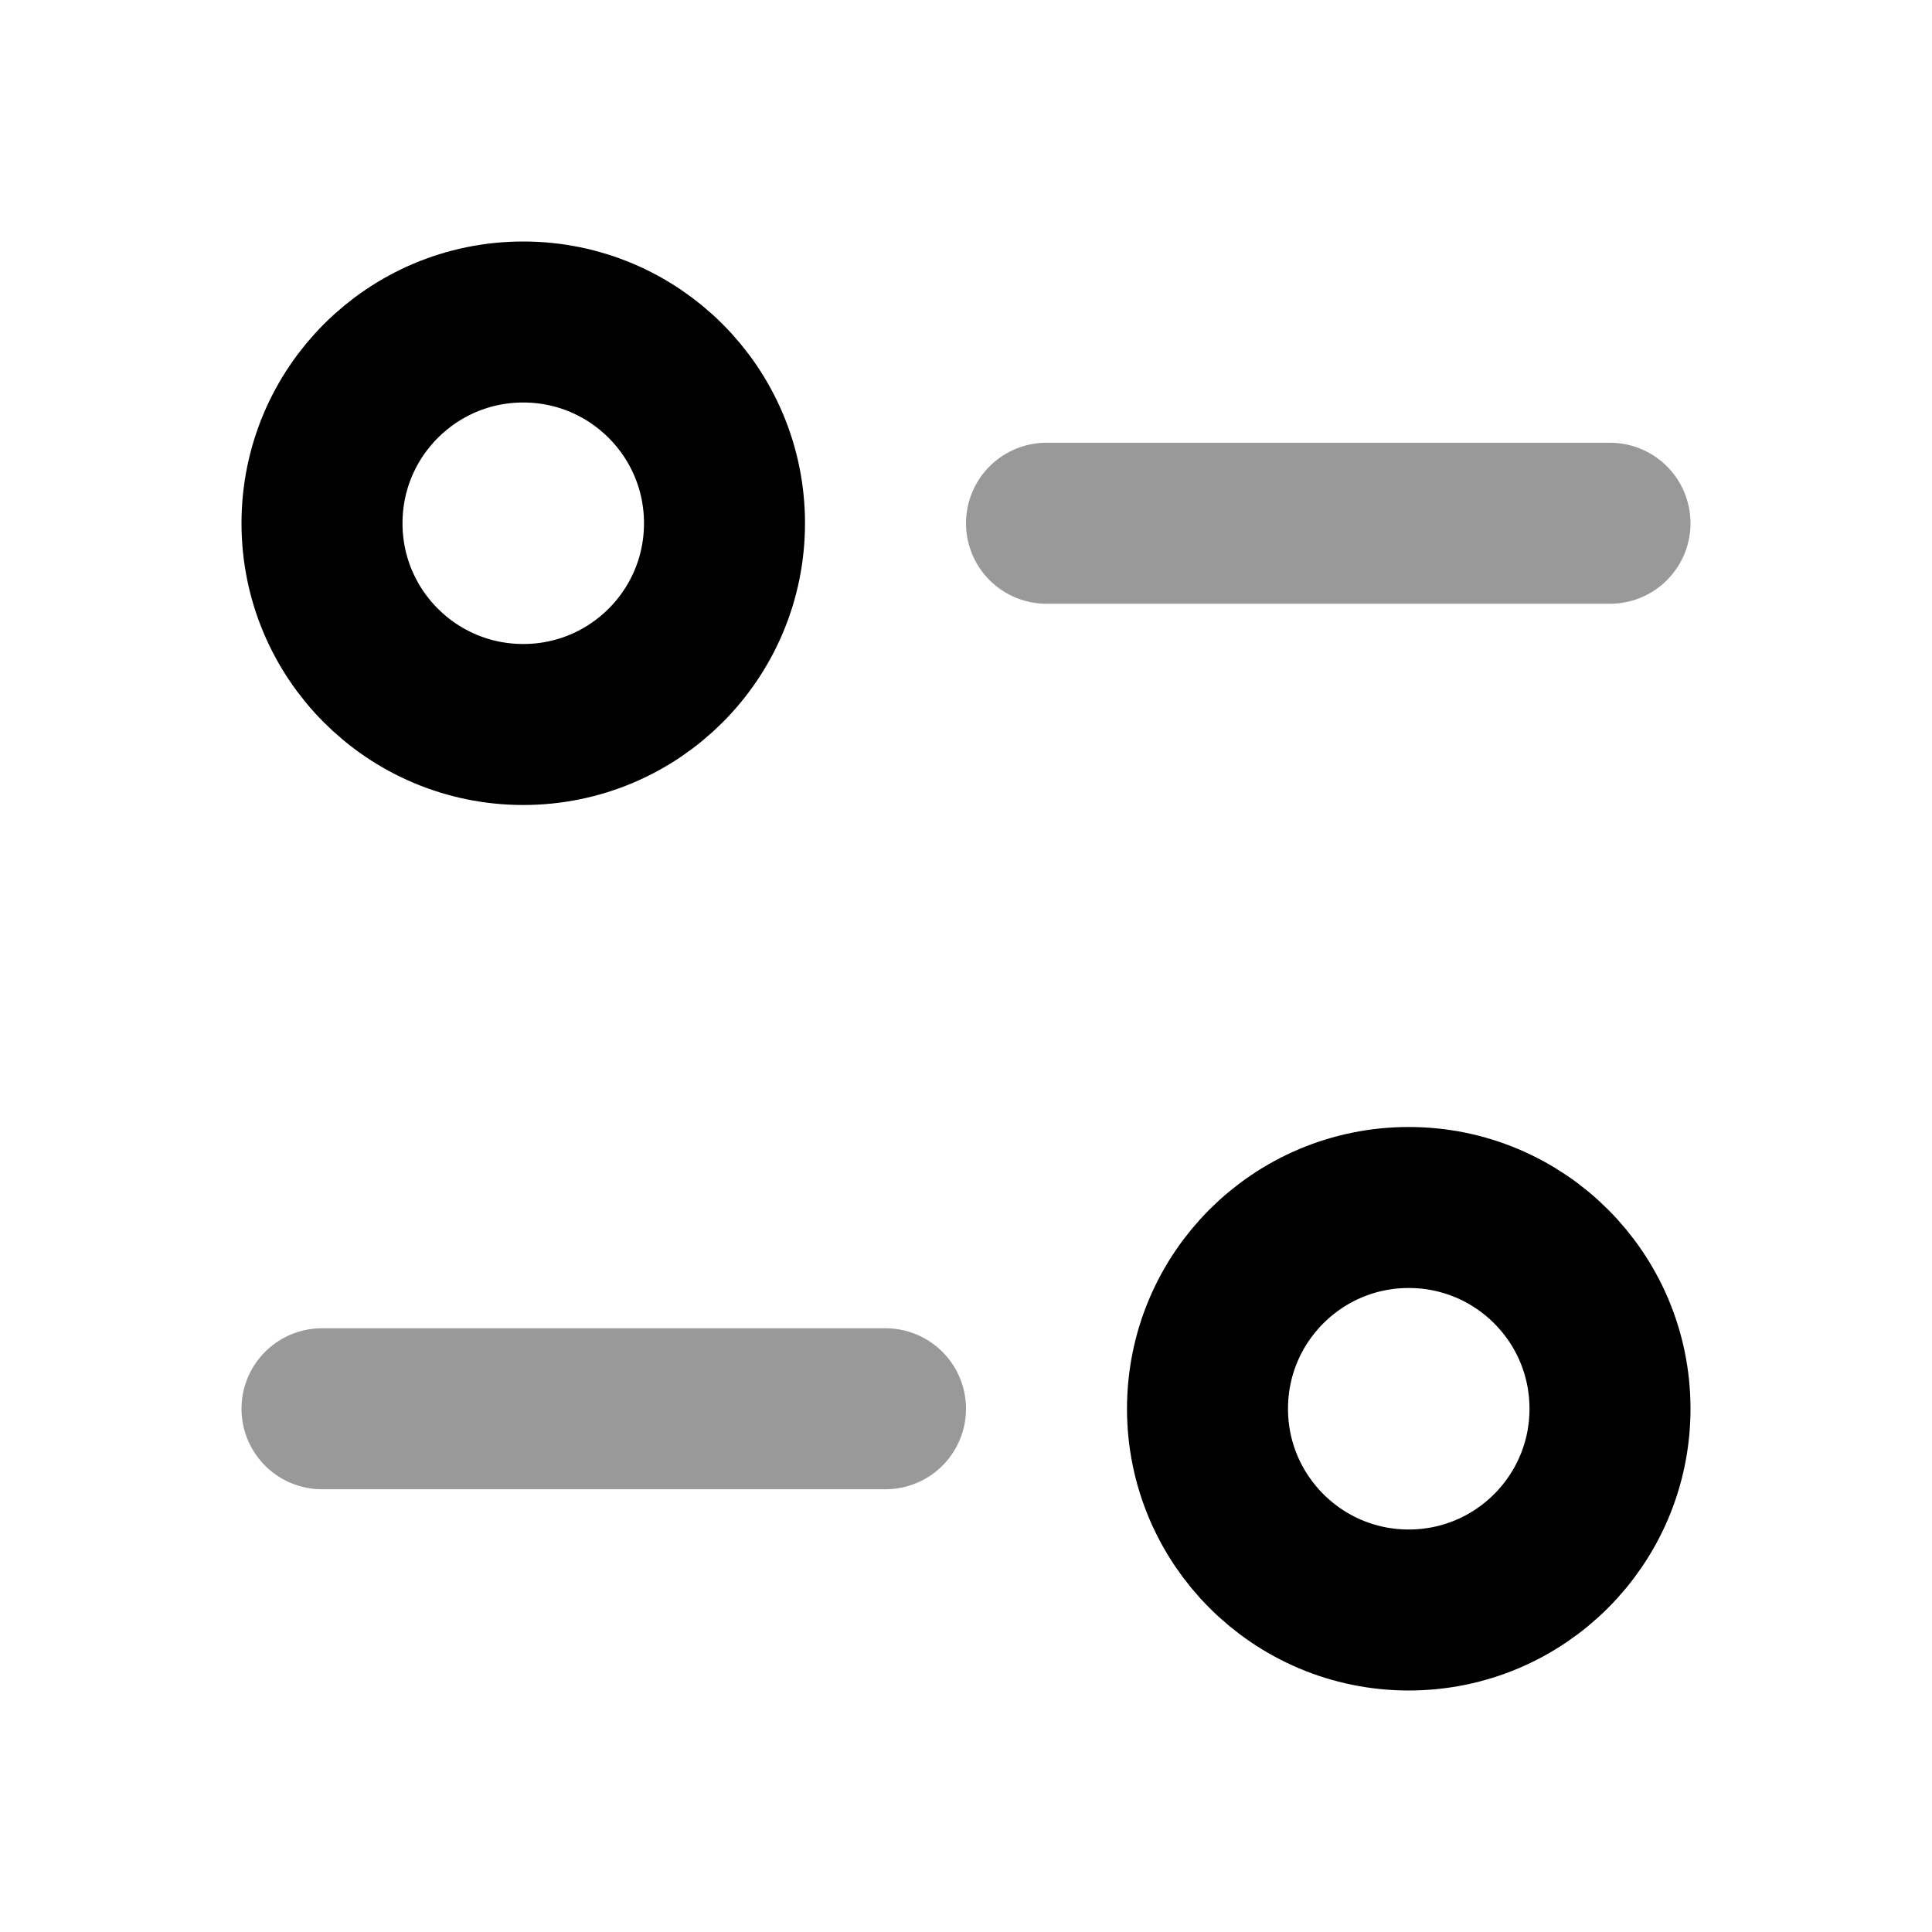 <?xml version="1.0" encoding="UTF-8"?>
<svg width="24px"  height="24px"  viewBox="0 0 24 24" version="1.1" xmlns="http://www.w3.org/2000/svg" xmlns:xlink="http://www.w3.org/1999/xlink">
    <title>Iconly/Two-tone/Filter</title>
    <g id="Iconly/Two-tone/Filter" stroke="#000000"  stroke-width="2"  fill="none" fill-rule="evenodd" stroke-linecap="round" stroke-linejoin="round">
        <g id="Filter" transform="translate(4, 4)" stroke="#000000"  stroke-width="2" >
            <line x1="7" y1="13.5" x2="0" y2="13.5" id="Stroke-1" opacity="0.4"></line>
            <path d="M16,13.5 C16,14.881 14.881,16 13.5,16 C12.119,16 11,14.881 11,13.5 C11,12.118 12.119,11 13.5,11 C14.881,11 16,12.118 16,13.5 Z" id="Stroke-3"></path>
            <line x1="9" y1="2.5" x2="16" y2="2.5" id="Stroke-5" opacity="0.4"></line>
            <path d="M0,2.5 C0,3.882 1.119,5 2.5,5 C3.881,5 5,3.882 5,2.5 C5,1.119 3.881,0 2.5,0 C1.119,0 0,1.119 0,2.5 Z" id="Stroke-7"></path>
        </g>
    </g>
</svg>